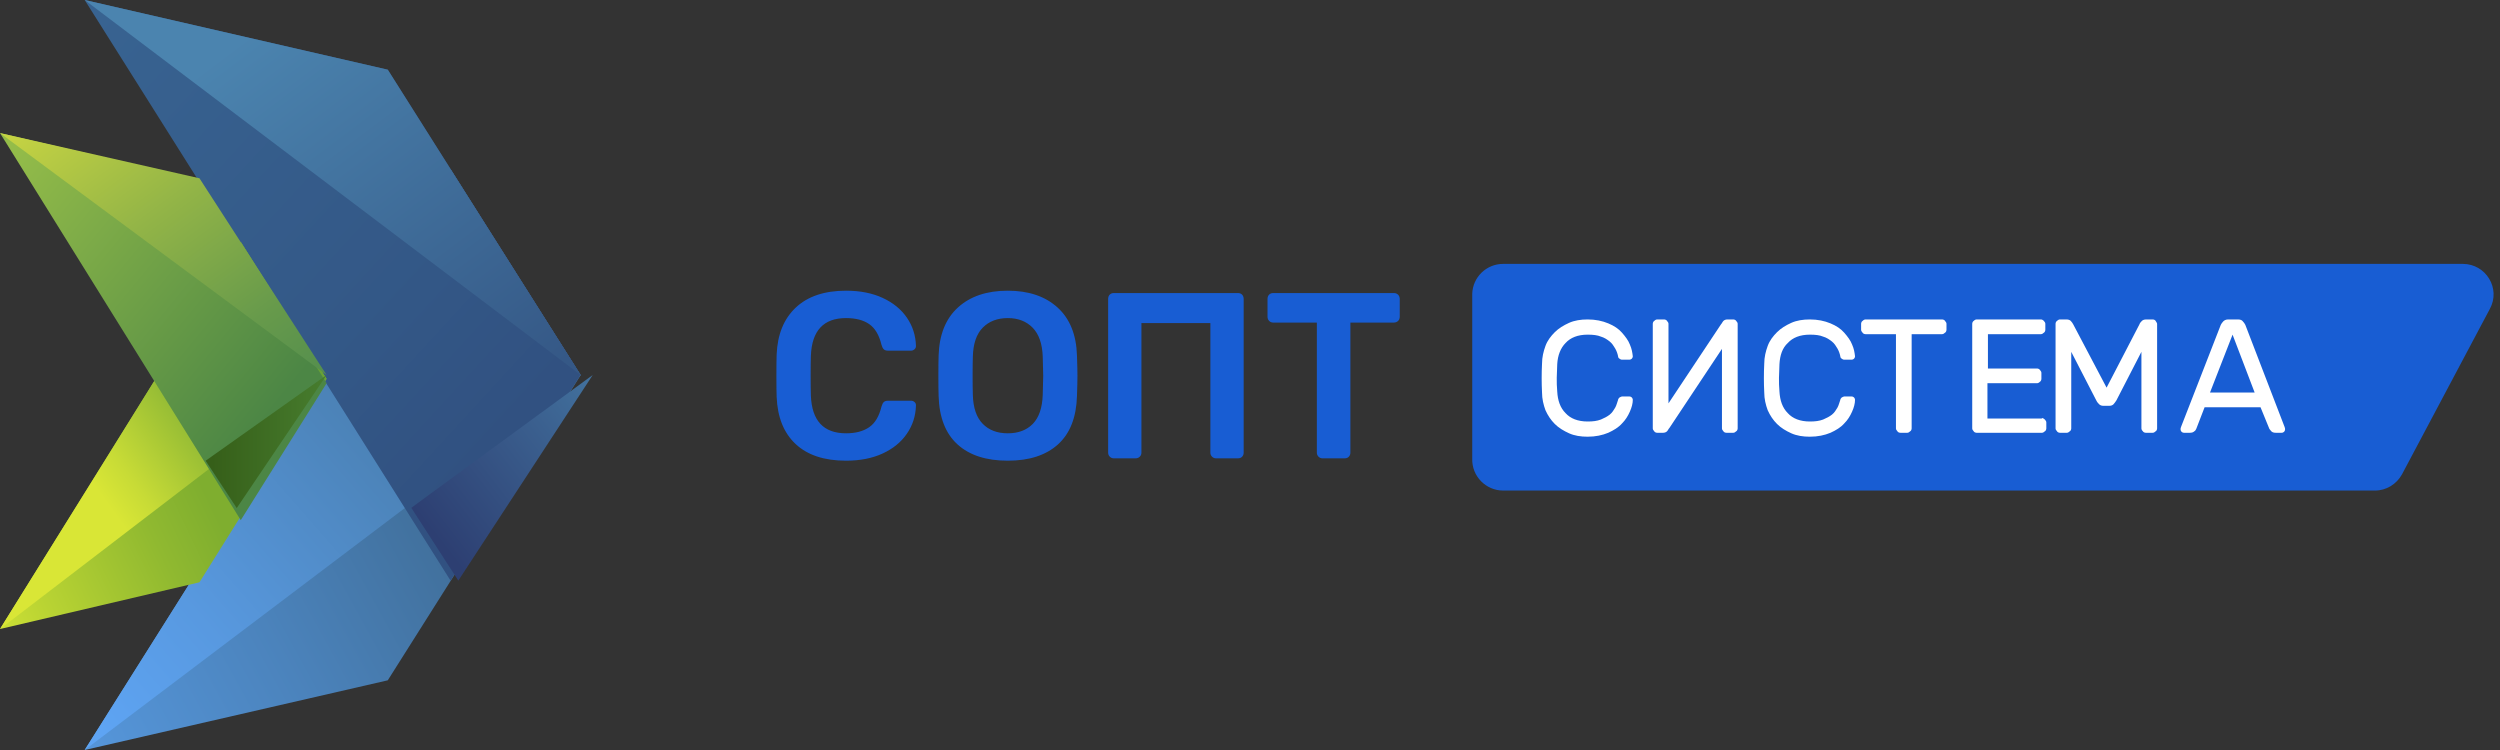 
<svg width="180px" height="54px" viewBox="0 0 180 54" version="1.1" xmlns="http://www.w3.org/2000/svg" xmlns:xlink="http://www.w3.org/1999/xlink">
    <rect x="0" y="0" width="180" height="54" fill="#333333" stroke="none"/>
    <defs>
        <linearGradient x1="-7.12%" y1="91.984%" x2="91.114%" y2="28.833%" id="linearGradient-1">
            <stop stop-color="#5697DC" offset="0%"></stop>
            <stop stop-color="#4B83BC" offset="37.4%"></stop>
            <stop stop-color="#41709C" offset="69.83%"></stop>
        </linearGradient>
        <linearGradient x1="6.58%" y1="100.047%" x2="68.636%" y2="36.446%" id="linearGradient-2">
            <stop stop-color="#5EA4F3" offset="0%"></stop>
            <stop stop-color="#5899E0" offset="31.06%"></stop>
            <stop stop-color="#497EAF" offset="93.72%"></stop>
            <stop stop-color="#477BAA" offset="100%"></stop>
        </linearGradient>
        <linearGradient x1="10.194%" y1="-5.516%" x2="84.599%" y2="74.365%" id="linearGradient-3">
            <stop stop-color="#386391" offset="0%"></stop>
            <stop stop-color="#335786" offset="73.51%"></stop>
            <stop stop-color="#315181" offset="100%"></stop>
        </linearGradient>
        <linearGradient x1="9.877%" y1="-11.43%" x2="107.139%" y2="86.072%" id="linearGradient-4">
            <stop stop-color="#4B84AF" offset="22.35%"></stop>
            <stop stop-color="#355886" offset="100%"></stop>
        </linearGradient>
        <linearGradient x1="102.916%" y1="3.087%" x2="14.996%" y2="80.376%" id="linearGradient-5">
            <stop stop-color="#42729E" offset="0%"></stop>
            <stop stop-color="#3B608F" offset="32.88%"></stop>
            <stop stop-color="#2D3F72" offset="100%"></stop>
        </linearGradient>
        <linearGradient x1="-9.47%" y1="87.512%" x2="55.275%" y2="50.873%" id="linearGradient-6">
            <stop stop-color="#CFE135" offset="0%"></stop>
            <stop stop-color="#BAD433" offset="22.23%"></stop>
            <stop stop-color="#90B930" offset="73.73%"></stop>
            <stop stop-color="#7FAE2F" offset="100%"></stop>
        </linearGradient>
        <linearGradient x1="-4.245%" y1="96.088%" x2="83.724%" y2="20.387%" id="linearGradient-7">
            <stop stop-color="#D9E636" offset="40.22%"></stop>
            <stop stop-color="#C7DB36" offset="48.83%"></stop>
            <stop stop-color="#9ABF35" offset="65.93%"></stop>
            <stop stop-color="#68A135" offset="82.48%"></stop>
        </linearGradient>
        <linearGradient x1="7.702%" y1="-2.336%" x2="83.355%" y2="71.548%" id="linearGradient-8">
            <stop stop-color="#95BD49" offset="0%"></stop>
            <stop stop-color="#4C8645" offset="100%"></stop>
        </linearGradient>
        <linearGradient x1="9.896%" y1="-11.355%" x2="107.137%" y2="86.082%" id="linearGradient-9">
            <stop stop-color="#C9D542" offset="0%"></stop>
            <stop stop-color="#92B447" offset="42.94%"></stop>
            <stop stop-color="#679A4B" offset="80.74%"></stop>
            <stop stop-color="#57904D" offset="100%"></stop>
        </linearGradient>
        <linearGradient x1="5.279%" y1="50.075%" x2="104.991%" y2="50.075%" id="linearGradient-10">
            <stop stop-color="#365F19" offset="0%"></stop>
            <stop stop-color="#427428" offset="68.1%"></stop>
            <stop stop-color="#487F30" offset="100%"></stop>
        </linearGradient>
    </defs>
    <g id="Page-1" stroke="none" stroke-width="1" fill="none" fill-rule="evenodd">
        <g id="logo-sno">
            <g id="Group-2" transform="translate(55, 19)">
                <g id="Group" transform="translate(51, 0)">
                    <path d="M64.999,16.32 L2.226,16.32 C0.99,16.32 -0.035,15.296 0.001,14.024 L0.001,2.155 C0.036,0.954 1.025,0 2.226,0 L71.322,0 C72.983,0 74.078,1.766 73.265,3.25 L66.942,15.155 C66.553,15.861 65.812,16.32 64.999,16.32 Z" id="Path" fill="#185DD3"></path>
                    <path d="M6.121,7.215 C6.121,7.568 6.086,7.886 6.086,8.204 C6.086,8.522 6.086,8.84 6.121,9.193 C6.156,9.829 6.333,10.359 6.722,10.747 C7.075,11.136 7.605,11.348 8.311,11.348 C8.7,11.348 8.982,11.312 9.265,11.206 C9.512,11.1 9.724,10.994 9.901,10.853 C10.077,10.712 10.183,10.535 10.289,10.359 C10.395,10.182 10.431,9.97 10.501,9.793 C10.501,9.723 10.572,9.652 10.607,9.617 C10.678,9.581 10.749,9.546 10.784,9.546 L11.314,9.546 C11.384,9.546 11.455,9.581 11.49,9.617 C11.526,9.652 11.561,9.723 11.561,9.793 C11.561,10.041 11.49,10.323 11.349,10.641 C11.208,10.959 11.031,11.242 10.784,11.489 C10.537,11.772 10.183,11.983 9.795,12.16 C9.371,12.337 8.876,12.443 8.311,12.443 C7.817,12.443 7.357,12.372 6.969,12.195 C6.58,12.019 6.227,11.807 5.944,11.524 C5.662,11.242 5.45,10.924 5.273,10.535 C5.132,10.147 5.026,9.723 5.026,9.264 C4.991,8.557 4.991,7.886 5.026,7.179 C5.026,6.72 5.132,6.296 5.273,5.908 C5.414,5.519 5.662,5.201 5.944,4.918 C6.227,4.636 6.58,4.424 6.969,4.247 C7.357,4.071 7.817,4 8.311,4 C8.876,4 9.371,4.106 9.795,4.283 C10.219,4.459 10.537,4.671 10.784,4.954 C11.031,5.236 11.243,5.519 11.349,5.802 C11.49,6.12 11.526,6.367 11.561,6.649 C11.561,6.72 11.526,6.791 11.49,6.826 C11.455,6.861 11.384,6.897 11.314,6.897 L10.784,6.897 C10.713,6.897 10.643,6.861 10.607,6.826 C10.537,6.791 10.501,6.72 10.501,6.649 C10.466,6.473 10.395,6.261 10.289,6.084 C10.183,5.908 10.077,5.731 9.901,5.59 C9.724,5.448 9.512,5.307 9.265,5.236 C9.018,5.13 8.7,5.095 8.311,5.095 C7.605,5.095 7.075,5.307 6.722,5.696 C6.368,6.049 6.156,6.579 6.121,7.215 Z" id="Path" fill="#FFFFFF"></path>
                    <path d="M13.318,12.16 C13.248,12.16 13.142,12.125 13.106,12.054 C13.036,11.983 13,11.913 13,11.842 L13,4.318 C13,4.247 13.036,4.141 13.106,4.106 C13.177,4.035 13.248,4 13.318,4 L13.813,4 C13.884,4 13.99,4.035 14.025,4.106 C14.096,4.177 14.131,4.247 14.131,4.318 L14.131,10.041 L17.911,4.353 C17.981,4.283 18.017,4.177 18.087,4.106 C18.158,4.035 18.264,4 18.37,4 L18.794,4 C18.864,4 18.97,4.035 19.006,4.106 C19.076,4.177 19.112,4.247 19.112,4.318 L19.112,11.842 C19.112,11.913 19.076,12.019 19.006,12.054 C18.935,12.125 18.864,12.16 18.794,12.16 L18.299,12.16 C18.229,12.16 18.123,12.125 18.087,12.054 C18.017,11.983 17.981,11.913 17.981,11.842 L17.981,6.12 L14.202,11.807 C14.131,11.877 14.096,11.983 14.025,12.054 C13.954,12.125 13.848,12.16 13.742,12.16 L13.318,12.16 Z" id="Path" fill="#FFFFFF"></path>
                    <path d="M22.121,7.215 C22.121,7.568 22.086,7.886 22.086,8.204 C22.086,8.522 22.086,8.84 22.121,9.193 C22.157,9.829 22.333,10.359 22.722,10.747 C23.075,11.136 23.605,11.348 24.311,11.348 C24.7,11.348 24.983,11.312 25.265,11.206 C25.513,11.1 25.724,10.994 25.901,10.853 C26.078,10.712 26.184,10.535 26.29,10.359 C26.396,10.182 26.431,9.97 26.502,9.793 C26.502,9.723 26.572,9.652 26.608,9.617 C26.678,9.581 26.749,9.546 26.784,9.546 L27.314,9.546 C27.385,9.546 27.455,9.581 27.491,9.617 C27.526,9.652 27.561,9.723 27.561,9.793 C27.561,10.041 27.491,10.323 27.349,10.641 C27.208,10.959 27.032,11.242 26.784,11.489 C26.537,11.772 26.184,11.983 25.795,12.16 C25.371,12.337 24.877,12.443 24.311,12.443 C23.817,12.443 23.358,12.372 22.969,12.195 C22.581,12.019 22.227,11.807 21.945,11.524 C21.662,11.242 21.45,10.924 21.274,10.535 C21.132,10.147 21.026,9.723 21.026,9.264 C20.991,8.557 20.991,7.886 21.026,7.179 C21.026,6.72 21.132,6.296 21.274,5.908 C21.415,5.519 21.662,5.201 21.945,4.918 C22.227,4.636 22.581,4.424 22.969,4.247 C23.358,4.071 23.817,4 24.311,4 C24.877,4 25.371,4.106 25.795,4.283 C26.219,4.459 26.537,4.671 26.784,4.954 C27.032,5.236 27.243,5.519 27.349,5.802 C27.491,6.12 27.526,6.367 27.561,6.649 C27.561,6.72 27.526,6.791 27.491,6.826 C27.455,6.861 27.385,6.897 27.314,6.897 L26.784,6.897 C26.714,6.897 26.643,6.861 26.608,6.826 C26.537,6.791 26.502,6.72 26.502,6.649 C26.466,6.473 26.396,6.261 26.29,6.084 C26.184,5.908 26.078,5.731 25.901,5.59 C25.724,5.448 25.513,5.307 25.265,5.236 C25.018,5.13 24.7,5.095 24.311,5.095 C23.605,5.095 23.075,5.307 22.722,5.696 C22.333,6.049 22.157,6.579 22.121,7.215 Z" id="Path" fill="#FFFFFF"></path>
                    <path d="M33.829,4 C33.9,4 34.006,4.035 34.041,4.106 C34.112,4.177 34.147,4.247 34.147,4.318 L34.147,4.742 C34.147,4.812 34.112,4.918 34.041,4.954 C33.97,5.024 33.9,5.06 33.829,5.06 L31.639,5.06 L31.639,11.842 C31.639,11.913 31.604,12.019 31.533,12.054 C31.462,12.125 31.392,12.16 31.321,12.16 L30.826,12.16 C30.756,12.16 30.65,12.125 30.615,12.054 C30.544,11.983 30.509,11.913 30.509,11.842 L30.509,5.06 L28.318,5.06 C28.248,5.06 28.142,5.024 28.106,4.954 C28.036,4.883 28,4.812 28,4.742 L28,4.318 C28,4.247 28.036,4.141 28.106,4.106 C28.177,4.035 28.248,4 28.318,4 L33.829,4 Z" id="Path" fill="#FFFFFF"></path>
                    <path d="M41.017,11.1 C41.087,11.1 41.158,11.136 41.229,11.206 C41.299,11.277 41.335,11.348 41.335,11.418 L41.335,11.842 C41.335,11.913 41.299,12.019 41.229,12.054 C41.158,12.125 41.087,12.16 41.017,12.16 L36.318,12.16 C36.248,12.16 36.142,12.125 36.106,12.054 C36.036,11.983 36,11.913 36,11.842 L36,4.318 C36,4.247 36.036,4.141 36.106,4.106 C36.177,4.035 36.248,4 36.318,4 L40.946,4 C41.017,4 41.087,4.035 41.158,4.106 C41.229,4.177 41.264,4.247 41.264,4.318 L41.264,4.742 C41.264,4.812 41.229,4.918 41.158,4.954 C41.087,5.024 41.017,5.06 40.946,5.06 L37.131,5.06 L37.131,7.532 L40.663,7.532 C40.734,7.532 40.84,7.568 40.875,7.638 C40.946,7.709 40.981,7.78 40.981,7.85 L40.981,8.274 C40.981,8.345 40.946,8.451 40.875,8.486 C40.805,8.557 40.734,8.592 40.663,8.592 L37.096,8.592 L37.096,11.136 L41.017,11.136 L41.017,11.1 Z" id="Path" fill="#FFFFFF"></path>
                    <path d="M45.674,8.91 L48.04,4.353 C48.076,4.247 48.146,4.177 48.217,4.106 C48.288,4.035 48.394,4 48.535,4 L48.994,4 C49.065,4 49.171,4.035 49.206,4.106 C49.241,4.177 49.312,4.247 49.312,4.318 L49.312,11.842 C49.312,11.913 49.277,12.019 49.206,12.054 C49.135,12.125 49.065,12.16 48.994,12.16 L48.5,12.16 C48.429,12.16 48.323,12.125 48.288,12.054 C48.217,11.983 48.182,11.913 48.182,11.842 L48.182,6.332 L46.38,9.829 C46.309,9.935 46.239,10.041 46.168,10.111 C46.098,10.182 45.992,10.217 45.886,10.217 L45.426,10.217 C45.32,10.217 45.214,10.182 45.144,10.111 C45.073,10.041 45.002,9.97 44.932,9.829 L43.13,6.332 L43.13,11.842 C43.13,11.913 43.095,12.019 43.024,12.054 C42.954,12.125 42.883,12.16 42.812,12.16 L42.318,12.16 C42.247,12.16 42.141,12.125 42.106,12.054 C42.035,11.983 42,11.913 42,11.842 L42,4.318 C42,4.247 42.035,4.141 42.106,4.106 C42.176,4.035 42.247,4 42.318,4 L42.777,4 C42.918,4 43.024,4.035 43.095,4.106 C43.166,4.177 43.236,4.283 43.272,4.353 L45.674,8.91 Z" id="Path" fill="#FFFFFF"></path>
                    <path d="M56.758,10.323 L52.731,10.323 L52.131,11.877 C52.096,11.948 52.06,12.019 51.99,12.054 C51.919,12.125 51.813,12.16 51.672,12.16 L51.248,12.16 C51.177,12.16 51.106,12.125 51.071,12.089 C51.036,12.054 51,11.983 51,11.913 C51,11.877 51,11.807 51.036,11.736 L53.897,4.389 C53.932,4.318 54.003,4.212 54.074,4.141 C54.144,4.071 54.25,4 54.427,4 L55.134,4 C55.275,4 55.416,4.035 55.487,4.141 C55.557,4.212 55.628,4.318 55.663,4.389 L58.489,11.736 C58.525,11.807 58.525,11.877 58.525,11.913 C58.525,11.983 58.489,12.054 58.454,12.089 C58.419,12.125 58.348,12.16 58.277,12.16 L57.854,12.16 C57.712,12.16 57.606,12.125 57.536,12.054 C57.465,11.983 57.43,11.913 57.394,11.877 L56.758,10.323 Z M53.12,9.263 L56.335,9.263 L54.745,5.095 L53.12,9.263 Z" id="Shape" fill="#FFFFFF" fill-rule="nonzero"></path>
                </g>
                <path d="M5.916,14.17 C4.352,14.17 3.142,13.771 2.287,12.972 C1.431,12.172 0.975,11.036 0.918,9.563 C0.907,9.257 0.901,8.758 0.901,8.067 C0.901,7.364 0.907,6.854 0.918,6.537 C0.975,5.086 1.434,3.956 2.295,3.146 C3.156,2.335 4.363,1.93 5.916,1.93 C6.925,1.93 7.803,2.103 8.551,2.449 C9.299,2.794 9.88,3.267 10.293,3.868 C10.707,4.469 10.925,5.143 10.948,5.891 L10.948,5.925 C10.948,6.016 10.911,6.092 10.838,6.154 C10.764,6.217 10.682,6.248 10.591,6.248 L8.942,6.248 C8.806,6.248 8.704,6.217 8.636,6.154 C8.568,6.092 8.511,5.982 8.466,5.823 C8.296,5.12 8.001,4.625 7.582,4.335 C7.163,4.046 6.607,3.902 5.916,3.902 C4.295,3.902 3.451,4.809 3.383,6.622 C3.372,6.928 3.366,7.398 3.366,8.033 C3.366,8.668 3.372,9.149 3.383,9.478 C3.451,11.291 4.295,12.198 5.916,12.198 C6.596,12.198 7.148,12.054 7.574,11.764 C7.999,11.475 8.296,10.98 8.466,10.277 C8.511,10.118 8.568,10.008 8.636,9.945 C8.704,9.883 8.806,9.852 8.942,9.852 L10.591,9.852 C10.693,9.852 10.781,9.886 10.854,9.954 C10.928,10.022 10.959,10.107 10.948,10.209 C10.925,10.957 10.707,11.631 10.293,12.232 C9.88,12.833 9.299,13.306 8.551,13.652 C7.803,13.997 6.925,14.17 5.916,14.17 Z M17.561,14.17 C16.008,14.17 14.801,13.779 13.94,12.997 C13.079,12.215 12.625,11.053 12.58,9.512 C12.569,9.183 12.563,8.702 12.563,8.067 C12.563,7.421 12.569,6.934 12.58,6.605 C12.625,5.098 13.09,3.942 13.974,3.137 C14.858,2.332 16.054,1.93 17.561,1.93 C19.057,1.93 20.25,2.332 21.14,3.137 C22.029,3.942 22.497,5.098 22.542,6.605 C22.565,7.262 22.576,7.75 22.576,8.067 C22.576,8.373 22.565,8.855 22.542,9.512 C22.497,11.053 22.041,12.215 21.174,12.997 C20.306,13.779 19.102,14.17 17.561,14.17 Z M17.561,12.198 C18.32,12.198 18.921,11.971 19.363,11.518 C19.805,11.065 20.043,10.368 20.077,9.427 C20.1,8.747 20.111,8.288 20.111,8.05 C20.111,7.789 20.1,7.33 20.077,6.673 C20.043,5.744 19.799,5.05 19.346,4.59 C18.893,4.131 18.298,3.902 17.561,3.902 C16.813,3.902 16.212,4.131 15.759,4.59 C15.306,5.05 15.068,5.744 15.045,6.673 C15.034,7.002 15.028,7.461 15.028,8.05 C15.028,8.628 15.034,9.087 15.045,9.427 C15.068,10.356 15.303,11.05 15.751,11.509 C16.198,11.969 16.802,12.198 17.561,12.198 Z M25.194,14 C25.081,14 24.984,13.96 24.905,13.881 C24.826,13.802 24.786,13.705 24.786,13.592 L24.786,2.525 C24.786,2.4 24.823,2.298 24.896,2.219 C24.97,2.14 25.069,2.1 25.194,2.1 L34.136,2.1 C34.261,2.1 34.36,2.14 34.434,2.219 C34.507,2.298 34.544,2.4 34.544,2.525 L34.544,13.592 C34.544,13.705 34.507,13.802 34.434,13.881 C34.36,13.96 34.261,14 34.136,14 L32.555,14 C32.442,14 32.345,13.96 32.266,13.881 C32.187,13.802 32.147,13.705 32.147,13.592 L32.147,4.259 L27.183,4.259 L27.183,13.592 C27.183,13.705 27.143,13.802 27.064,13.881 C26.985,13.96 26.883,14 26.758,14 L25.194,14 Z M40.222,14 C40.109,14 40.012,13.96 39.933,13.881 C39.854,13.802 39.814,13.705 39.814,13.592 L39.814,4.225 L36.669,4.225 C36.556,4.225 36.459,4.185 36.38,4.106 C36.301,4.027 36.261,3.925 36.261,3.8 L36.261,2.525 C36.261,2.4 36.298,2.298 36.371,2.219 C36.445,2.14 36.544,2.1 36.669,2.1 L45.356,2.1 C45.481,2.1 45.583,2.14 45.662,2.219 C45.741,2.298 45.781,2.4 45.781,2.525 L45.781,3.8 C45.781,3.925 45.741,4.027 45.662,4.106 C45.583,4.185 45.481,4.225 45.356,4.225 L42.228,4.225 L42.228,13.592 C42.228,13.705 42.191,13.802 42.117,13.881 C42.044,13.96 41.945,14 41.82,14 L40.222,14 Z" id="СОПТ" fill="#185DD3" fill-rule="nonzero"></path>
            </g>
            <g id="crcp_icn">
                <polygon id="Path" fill="url(#linearGradient-1)" points="32.441 12.194 6.097 54 27.919 48.983 41.806 27.012"></polygon>
                <polygon id="Path" fill="url(#linearGradient-2)" points="32.441 12.194 6.097 54 41.806 27.012"></polygon>
                <polygon id="Path" fill="url(#linearGradient-3)" points="32.441 41.806 6.097 0 27.919 5.017 41.806 26.988"></polygon>
                <polygon id="Path" fill="url(#linearGradient-4)" points="6.097 0 27.919 5.019 41.806 27"></polygon>
                <polygon id="Path" fill="url(#linearGradient-5)" points="29.613 36.562 32.998 41.806 42.677 27"></polygon>
                <polygon id="Path" fill="url(#linearGradient-6)" points="17.335 17.419 0 45.29 14.361 41.925 23.516 27.278"></polygon>
                <polygon id="Path" fill="url(#linearGradient-7)" points="17.335 17.419 0 45.29 23.516 27.278"></polygon>
                <polygon id="Path" fill="url(#linearGradient-8)" points="17.335 37.452 0 9.581 14.361 12.946 23.516 27.592"></polygon>
                <polygon id="Path" fill="url(#linearGradient-9)" points="0 9.581 14.361 12.835 23.516 27"></polygon>
                <polygon id="Path" fill="url(#linearGradient-10)" points="14.806 33.172 17.045 36.581 23.516 27"></polygon>
            </g>
        </g>
    </g>
</svg>
